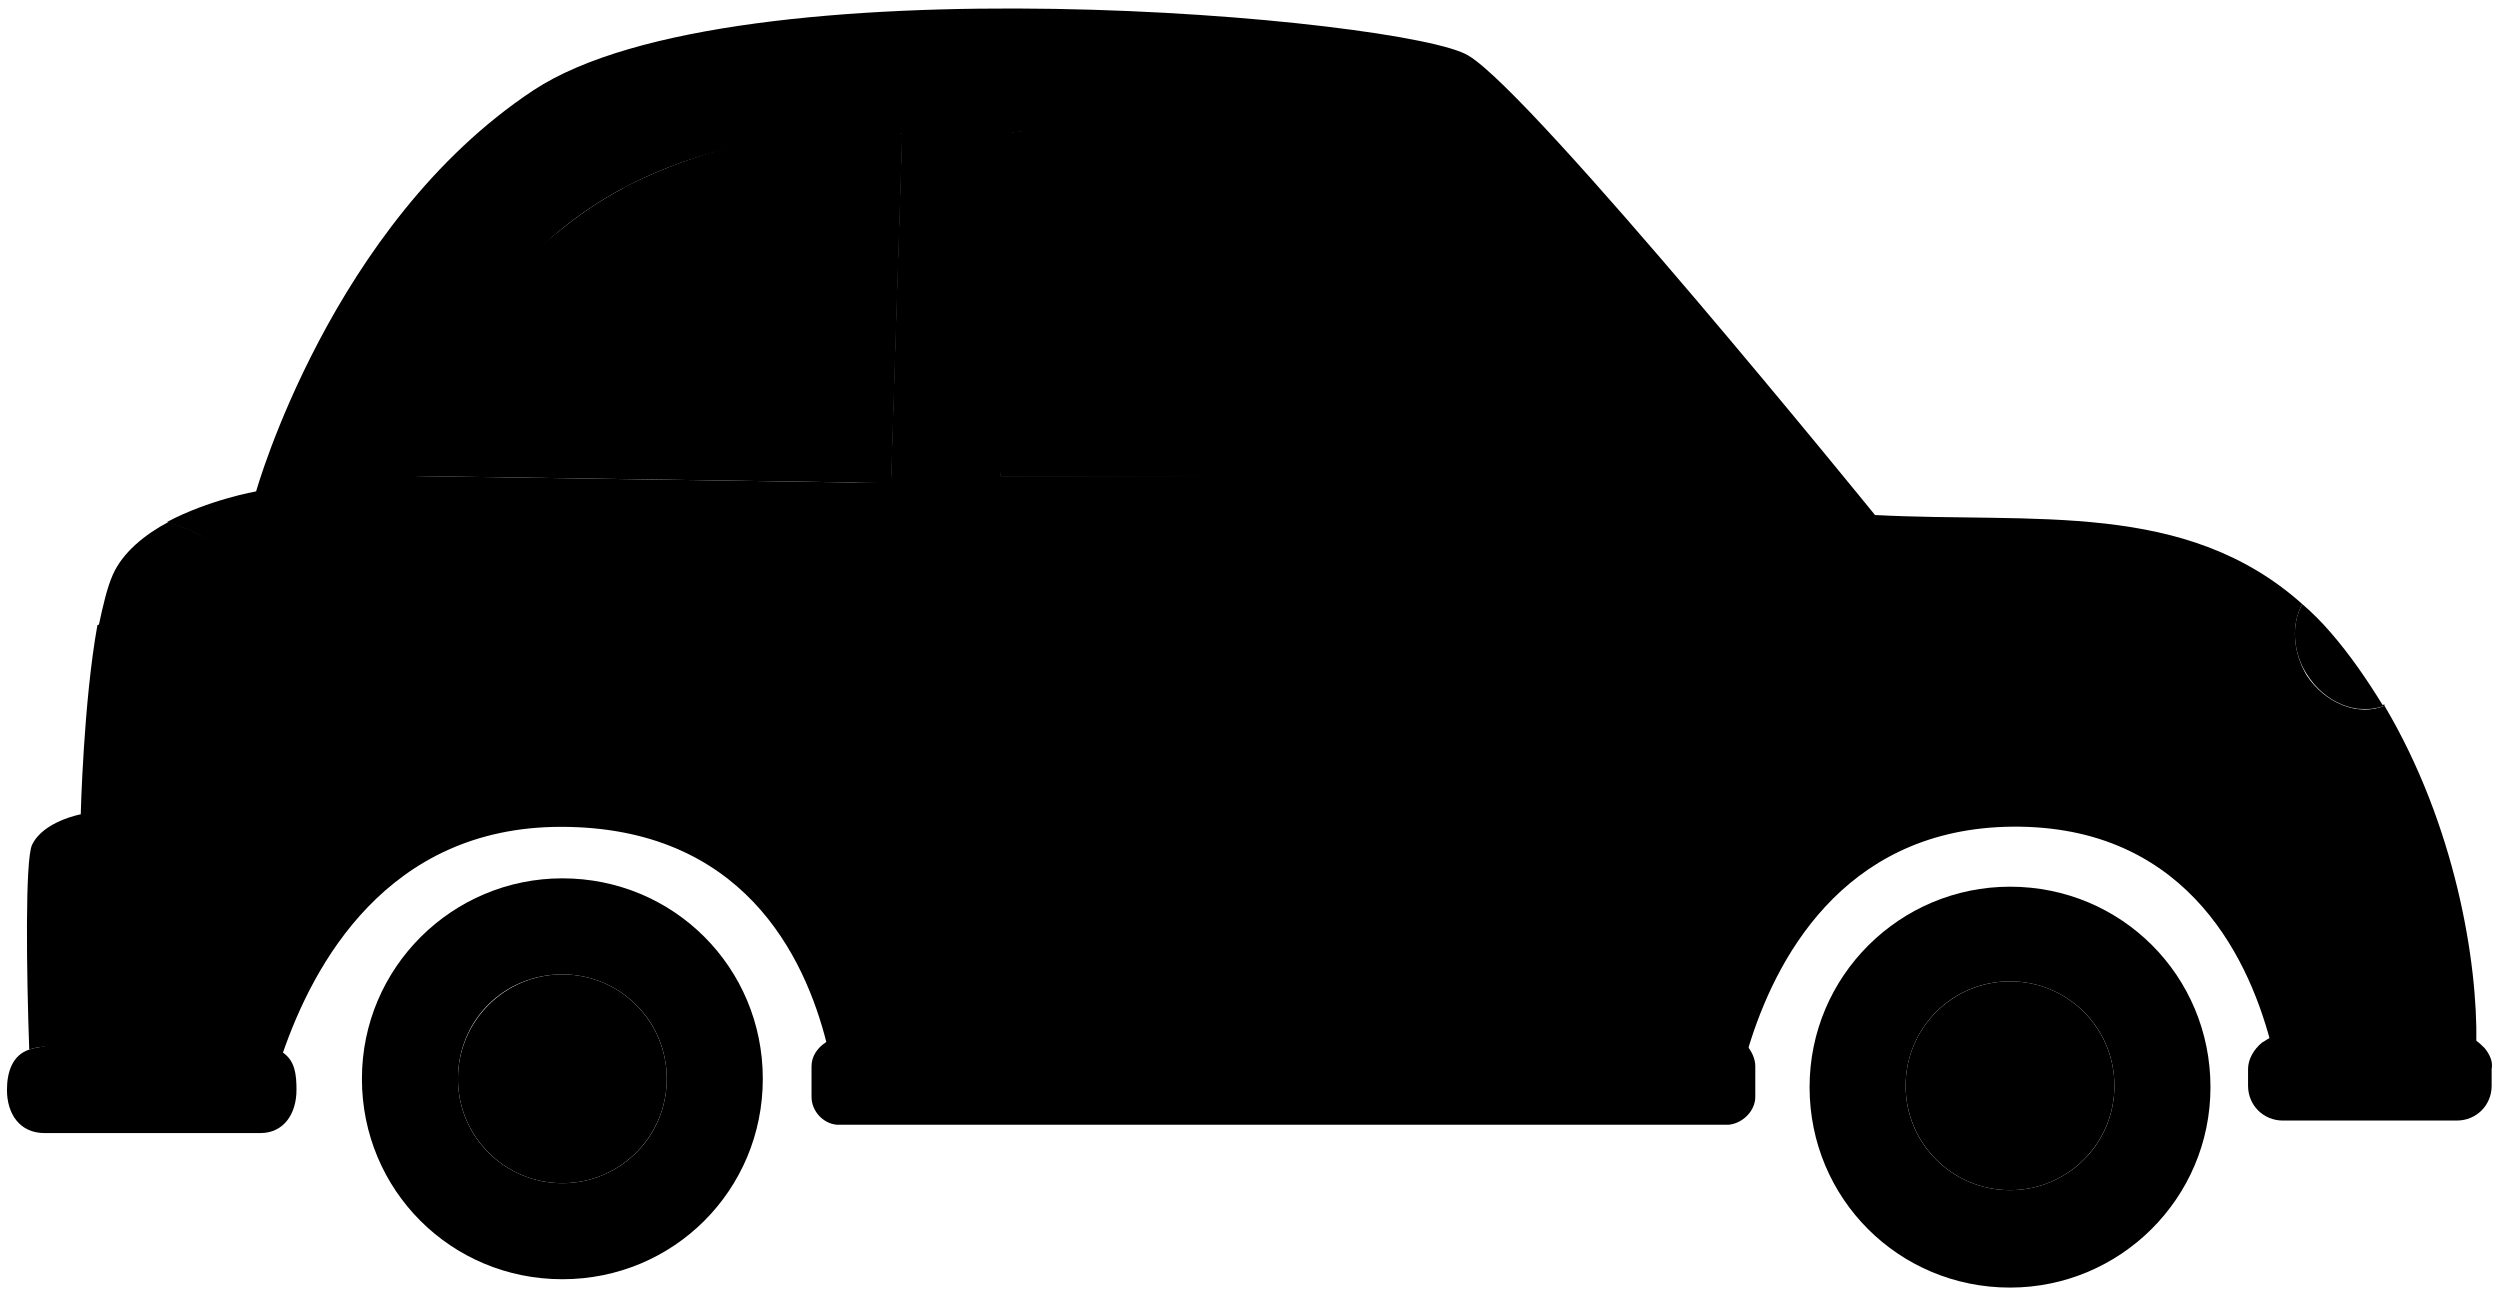 <?xml version="1.0" encoding="utf-8"?>
<!-- Generator: Adobe Illustrator 19.1.0, SVG Export Plug-In . SVG Version: 6.00 Build 0)  -->
<svg version="1.1" class="car4" xmlns="http://www.w3.org/2000/svg" xmlns:xlink="http://www.w3.org/1999/xlink" x="0px" y="0px"
	 viewBox="0 0 179.6 92.9" style="enable-background:new 0 0 179.6 92.9;" xml:space="preserve">
<g id="carsRightLane">
	<g id="carGray_2_">
		<path class="st398" d="M29.1,34.2c14.7,0,23.7,0.2,23.7,0.2L64,34.7l0.8-25.1c0,0-4.7-1.2-12,0.9C30.8,16.9,29.1,34.2,29.1,34.2z"
			/>
		<path class="st391" d="M44.8,13.5c1.7,10.8,8,20.9,8,20.9L64,34.7l0.8-25.1c0,0-4.6-0.8-12,0.9C48.6,11.5,44.8,13.5,44.8,13.5z"/>
		<path class="st398" d="M119.7,34.4c0,0-13.6-19.7-21.8-24.3c-2.9-1.6-26-1.2-26-0.3c-0.4,16.2,0,24.4,0,24.4L119.7,34.4z"/>
		<path class="st391" d="M119.1,34.2c0,0-13.6-19.7-21.8-24.3c-2.9-1.6-18.4-1.4-18.2-0.5c4.6,14.8,13.1,24.8,13.1,24.8H119.1z"/>
		<path class="st417" d="M98,10.3c-3.8-1.9-25.3-0.8-25.3-0.8l-0.4,12.6l-0.4,12.1h16.3h30.9C119.1,34.2,103.3,12.8,98,10.3z"/>
		<path class="st417" d="M39.7,17c-10.4,9-9.8,17.2-9.8,17.2L64,34.7l0.8-25.1C64.8,9.6,50,8,39.7,17z"/>
		<path class="st418" d="M165.5,43.4C165.4,43.4,165.4,43.4,165.5,43.4C165.4,43.4,165.4,43.4,165.5,43.4
			C165.5,43.4,165.5,43.4,165.5,43.4z"/>
		<path class="st435" d="M171.3,50.7C171.3,50.7,171.3,50.7,171.3,50.7C171.3,50.7,171.3,50.7,171.3,50.7c-1.9,0.8-4.3-0.2-5.6-2.2
			c-1-1.7-1.1-3.7-0.3-5.1c-8.4-7.5-19.2-5.8-30.7-6.4c0,0-24.5-30.2-29.2-33c-4.3-2.7-52.7-7.1-67.2,2.5S18.4,35.3,18.4,35.3
			S15,35.9,12,37.5c2.2,0.7,4.5,1.8,3.7,3.5c-1.2,2.5-7.1,3.6-8.7,3.9c-1,5.5-1.2,13.6-1.2,13.6S3.1,59,2.3,60.7
			c-0.5,1.1-0.4,9.1-0.2,14.7c0.3-0.1,0.7-0.2,1.1-0.2h15.5c0.6,0,1.1,0.2,1.6,0.5c2.2-6.4,7.5-16.3,20-16.3
			c13,0,17.5,9.2,19.1,15.6c0.3-0.2,0.7-0.3,1.1-0.3h63.7c0.5,0,1,0.2,1.4,0.6c1.9-6.3,6.7-15.5,18.4-15.9
			c12.7-0.4,17.4,9,19.1,15.4c0.3-0.2,0.7-0.3,1.1-0.3h12.5c0.5,0,0.9,0.1,1.2,0.4C178,69.1,176.4,59.3,171.3,50.7z M64,34.7
			l-34.1-0.5c0,0-0.5-8.2,9.8-17.2C50,8,64.8,9.6,64.8,9.6L64,34.7z M88.2,34.2H71.9l0.4-12.1l0.4-12.6c0,0,21.5-1.1,25.3,0.8
			c5.2,2.5,21.1,23.9,21.1,23.9H88.2z"/>
		<path class="st420" d="M165.7,48.4c1.3,2.1,3.6,3,5.5,2.3c-1.1-1.8-2.4-3.7-3.8-5.3c-0.6-0.7-1.3-1.4-2-2
			C164.6,44.8,164.7,46.8,165.7,48.4z"/>
		<path class="st421" d="M165.4,43.3L165.4,43.3C165.4,43.3,165.4,43.3,165.4,43.3C165.4,43.4,165.4,43.3,165.4,43.3z"/>
		<path class="st421" d="M165.7,48.4c-1-1.7-1.1-3.6-0.3-5.1c0,0,0,0,0,0c0,0,0,0,0,0C164.6,44.8,164.7,46.8,165.7,48.4z"/>
		<path class="st421" d="M165.7,48.4c1.3,2.1,3.6,3,5.6,2.3c0,0,0,0,0-0.1C169.3,51.4,167,50.5,165.7,48.4z"/>
		<path class="st422" d="M15.8,41c0.9-1.6-1.5-2.8-3.7-3.5c-1.7,0.9-3.3,2.2-4,3.8c-0.4,0.9-0.7,2.2-1,3.6C8.9,45.1,13,45.9,15.8,41
			z"/>
		<path class="st423" d="M60.4,80.9c-0.1,0-0.2,0-0.2,0c0,0,0,0,0,0h64.2c0,0,0,0,0,0c-0.1,0-0.1,0-0.2,0H60.4z"/>
		<g>
			<path class="st400" d="M40.4,63.1c-7.9,0-14.4,6.4-14.4,14.4s6.4,14.4,14.4,14.4s14.4-6.4,14.4-14.4S48.4,63.1,40.4,63.1z
				 M40.4,85c-4.1,0-7.5-3.3-7.5-7.5s3.3-7.5,7.5-7.5c4.1,0,7.5,3.3,7.5,7.5S44.5,85,40.4,85z"/>
			<circle class="st424" cx="40.4" cy="77.5" r="7.5"/>
		</g>
		<g>
			<path class="st400" d="M144.4,63.7c-7.9,0-14.4,6.4-14.4,14.4s6.4,14.4,14.4,14.4c7.9,0,14.4-6.4,14.4-14.4
				S152.4,63.7,144.4,63.7z M144.4,85.5c-4.1,0-7.5-3.3-7.5-7.5c0-4.1,3.3-7.5,7.5-7.5c4.1,0,7.5,3.3,7.5,7.5
				C151.9,82.2,148.5,85.5,144.4,85.5z"/>
			<circle class="st425" cx="144.4" cy="78" r="7.5"/>
		</g>
		<line class="st426" x1="125.6" y1="35.1" x2="127.9" y2="35.9"/>
		<path class="st414" d="M122.5,31.7l-0.3,4.9c-0.1,0.9,1,1.4,1.7,0.9c0.8-0.6,1.7-1.6,1.9-3c0.2-1.7-0.7-2.8-1.6-3.5
			C123.6,30.5,122.6,30.9,122.5,31.7z"/>
		<path class="st412" d="M60.4,74.6c-0.4,0-0.8,0.1-1.1,0.3c-0.6,0.4-1,1-1,1.7v2.2c0,1,0.8,1.9,1.8,2c0.1,0,0.2,0,0.2,0h63.7
			c0.1,0,0.1,0,0.2,0c1-0.1,1.9-1,1.9-2v-2.2c0-0.6-0.3-1.1-0.6-1.5c-0.4-0.3-0.9-0.6-1.4-0.6H60.4z"/>
		<path class="st412" d="M3.2,75.2c-0.4,0-0.8,0.1-1.1,0.2c-1.2,0.4-1.6,1.6-1.6,2.9c0,1.7,0.9,3.1,2.7,3.1h15.5
			c1.7,0,2.6-1.4,2.6-3.1c0-1.1-0.1-2.1-1-2.7c-0.5-0.3-1-0.5-1.6-0.5H3.2z"/>
		<path class="st412" d="M178.5,75.3c-0.2-0.2-0.4-0.4-0.7-0.6c-0.4-0.2-0.8-0.4-1.2-0.4h-12.5c-0.4,0-0.8,0.1-1.1,0.3
			c-0.2,0.1-0.3,0.2-0.5,0.3c-0.6,0.5-1,1.2-1,1.9v1.2c0,1.4,1.1,2.5,2.5,2.5h12.5c1.4,0,2.5-1.1,2.5-2.5v-1.2
			C179.1,76.3,178.9,75.8,178.5,75.3z"/>
		<path class="st428" d="M78,39.6h-5.5c-0.4,0-0.7-0.3-0.7-0.7v-0.1c0-0.4,0.3-0.7,0.7-0.7H78c0.4,0,0.7,0.3,0.7,0.7v0.1
			C78.7,39.3,78.4,39.6,78,39.6z"/>
	</g>
</g>
</svg>
